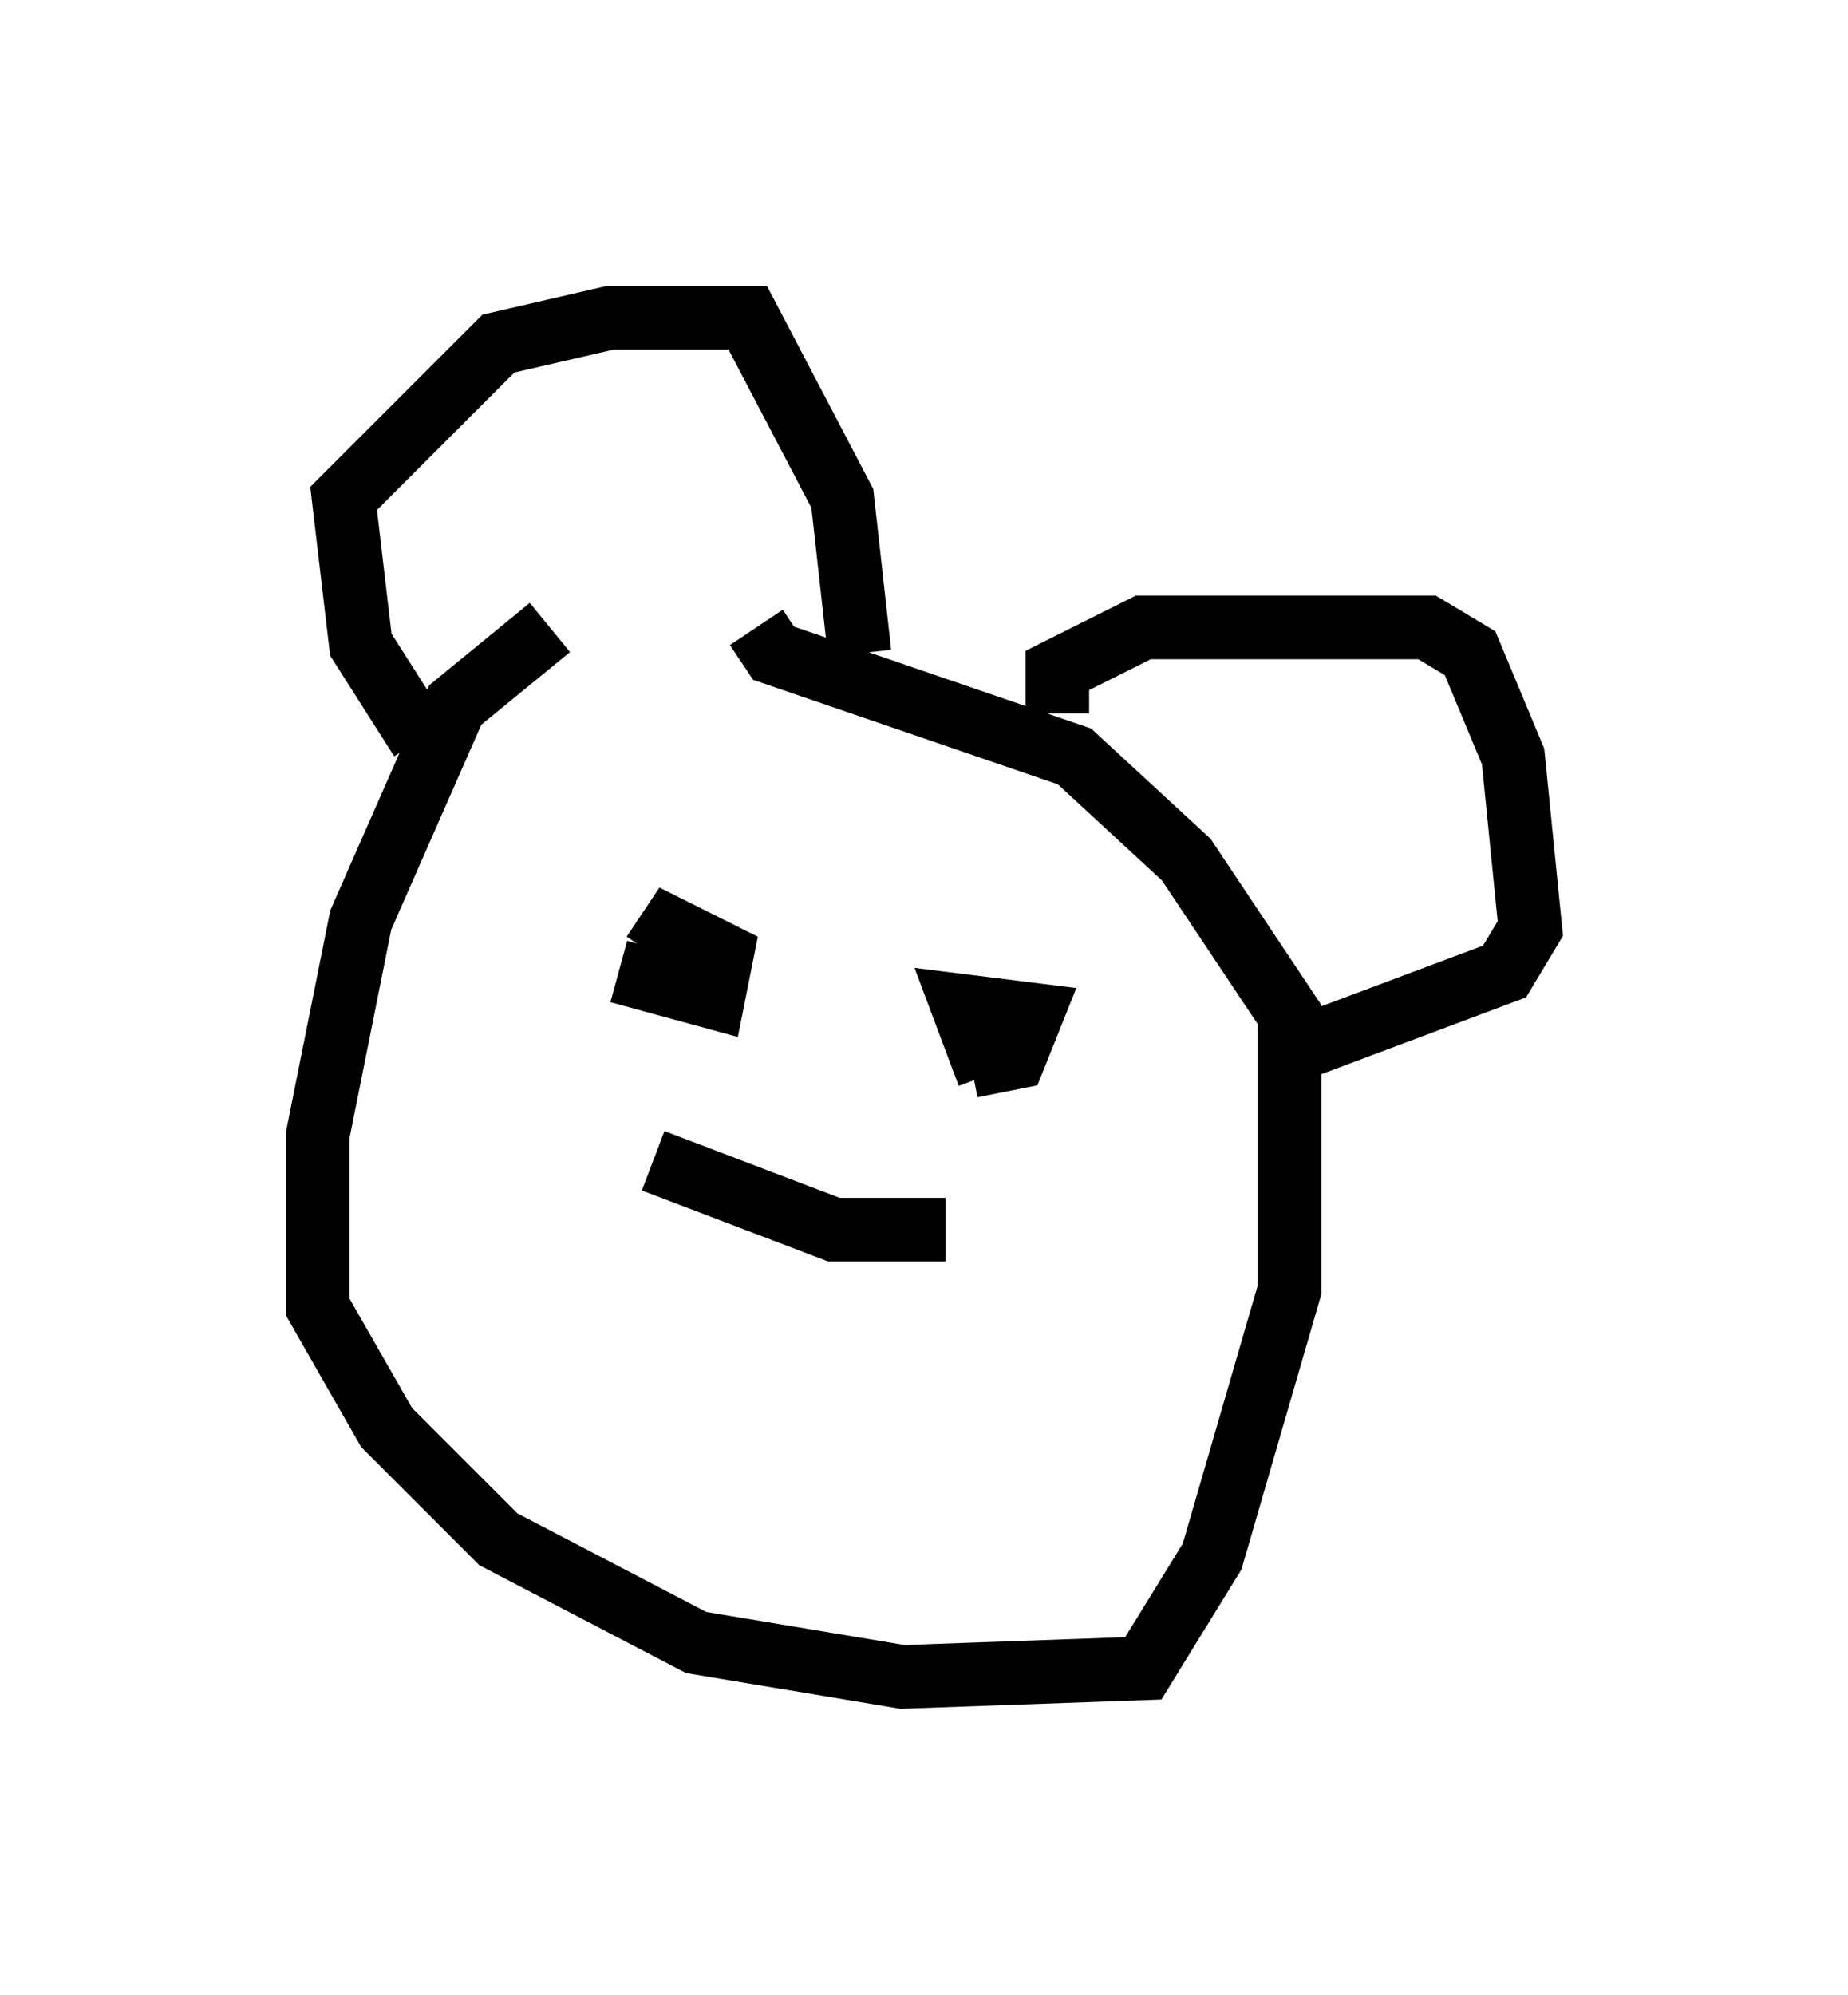 <?xml version="1.0" encoding="utf-8" ?>
<svg baseProfile="full" height="31.38" version="1.1" width="29.08" xmlns="http://www.w3.org/2000/svg" xmlns:ev="http://www.w3.org/2001/xml-events" xmlns:xlink="http://www.w3.org/1999/xlink"><defs /><rect fill="white" height="31.38" width="29.08" x="0" y="0" /><path d="M12.848, 9.871 m-4.195, 0.0 l-1.488, 1.218 -1.488, 3.383 l-0.677, 3.383 0.0, 2.706 l1.083, 1.894 1.759, 1.759 l3.112, 1.624 3.248, 0.541 l3.789, -0.135 1.083, -1.759 l1.218, -4.195 0.0, -4.33 l-1.624, -2.436 -1.759, -1.624 l-4.736, -1.624 -0.271, -0.406 m-5.277, 1.759 l-0.947, -1.488 -0.271, -2.3 l2.436, -2.436 1.759, -0.406 l2.165, 0.0 1.488, 2.842 l0.271, 2.436 m3.112, 0.947 l0.0, -0.677 1.353, -0.677 l4.465, 0.0 0.677, 0.406 l0.677, 1.624 0.271, 2.706 l-0.406, 0.677 -3.248, 1.218 m-10.69, -1.218 l1.488, 0.406 0.135, -0.677 l-0.812, -0.406 -0.271, 0.406 m5.007, 1.759 l0.677, -0.135 0.271, -0.677 l-1.083, -0.135 0.406, 1.083 m-5.277, 1.353 l2.842, 1.083 1.759, 0.0 " fill="none" stroke="black" stroke-width="1" /></svg>